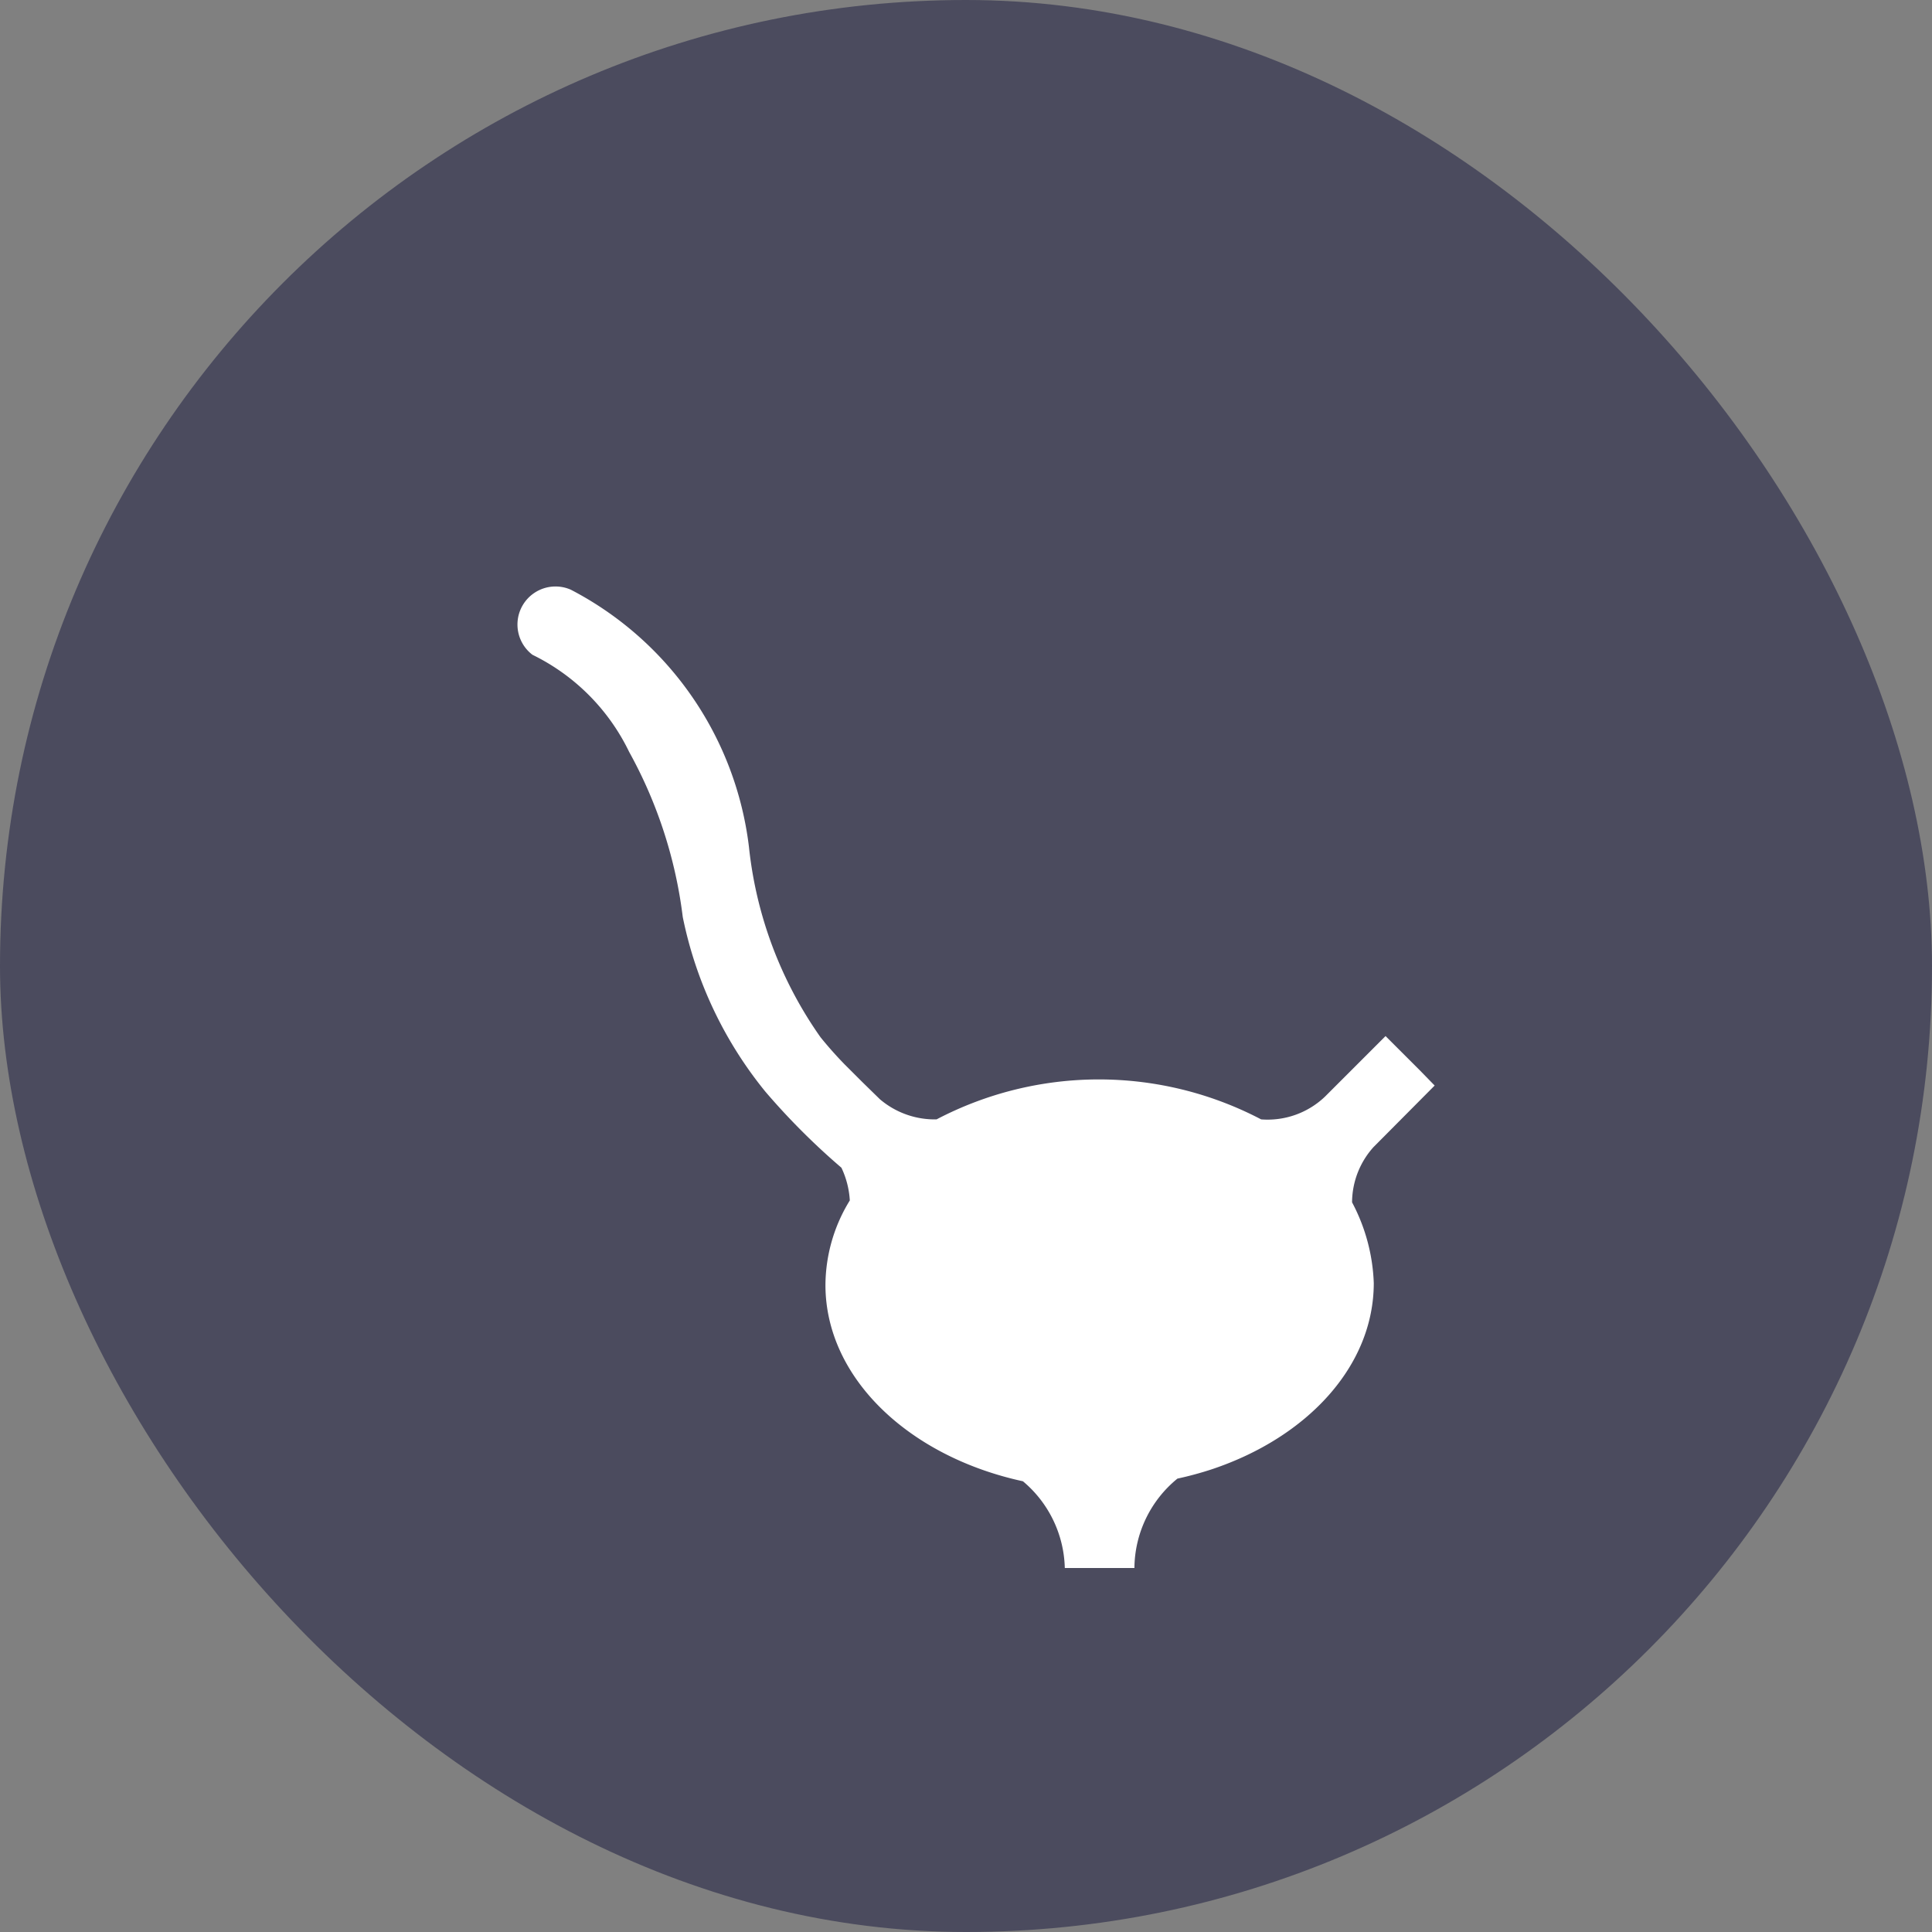 <svg xmlns="http://www.w3.org/2000/svg" width="64" height="64" fill="none" viewBox="0 0 64 64">
    <rect x="0" y="0" width="64" height="64" fill="#808080" stroke="none"/>
    <g clip-path="url(#a)">
        <rect width="64" height="64" fill="#4B4B5E" rx="32"/>
        <path fill="#fff" d="m45.508 37.99 2.017-2.03-.492-.505-1.135-1.134-2.004 2.004a2.75 2.75 0 0 1-2.117.756 11.58 11.58 0 0 0-10.752 0 2.8 2.8 0 0 1-1.878-.668l-.58-.567-.593-.592a13 13 0 0 1-.794-.895 13.36 13.36 0 0 1-2.37-6.303 11.1 11.1 0 0 0-5.898-8.52 1.26 1.26 0 0 0-1.273 2.155 6.93 6.93 0 0 1 3.201 3.214 15.1 15.1 0 0 1 1.777 5.47 13.36 13.36 0 0 0 2.736 5.786 23 23 0 0 0 2.52 2.521c.162.34.256.709.278 1.084-.521.841-.8 1.81-.807 2.799 0 3.075 2.76 5.684 6.542 6.504a3.87 3.87 0 0 1 1.387 2.874h2.306a3.86 3.86 0 0 1 1.425-2.962q.588-.127 1.16-.316c3.15-1.059 5.344-3.416 5.344-6.163a6.15 6.15 0 0 0-.719-2.673c.003-.68.26-1.337.719-1.84"/>
    </g>
    <defs>
        <clipPath id="a">
            <path fill="#fff" d="M0 0h64v64H0z"/>
        </clipPath>
    </defs>
</svg>